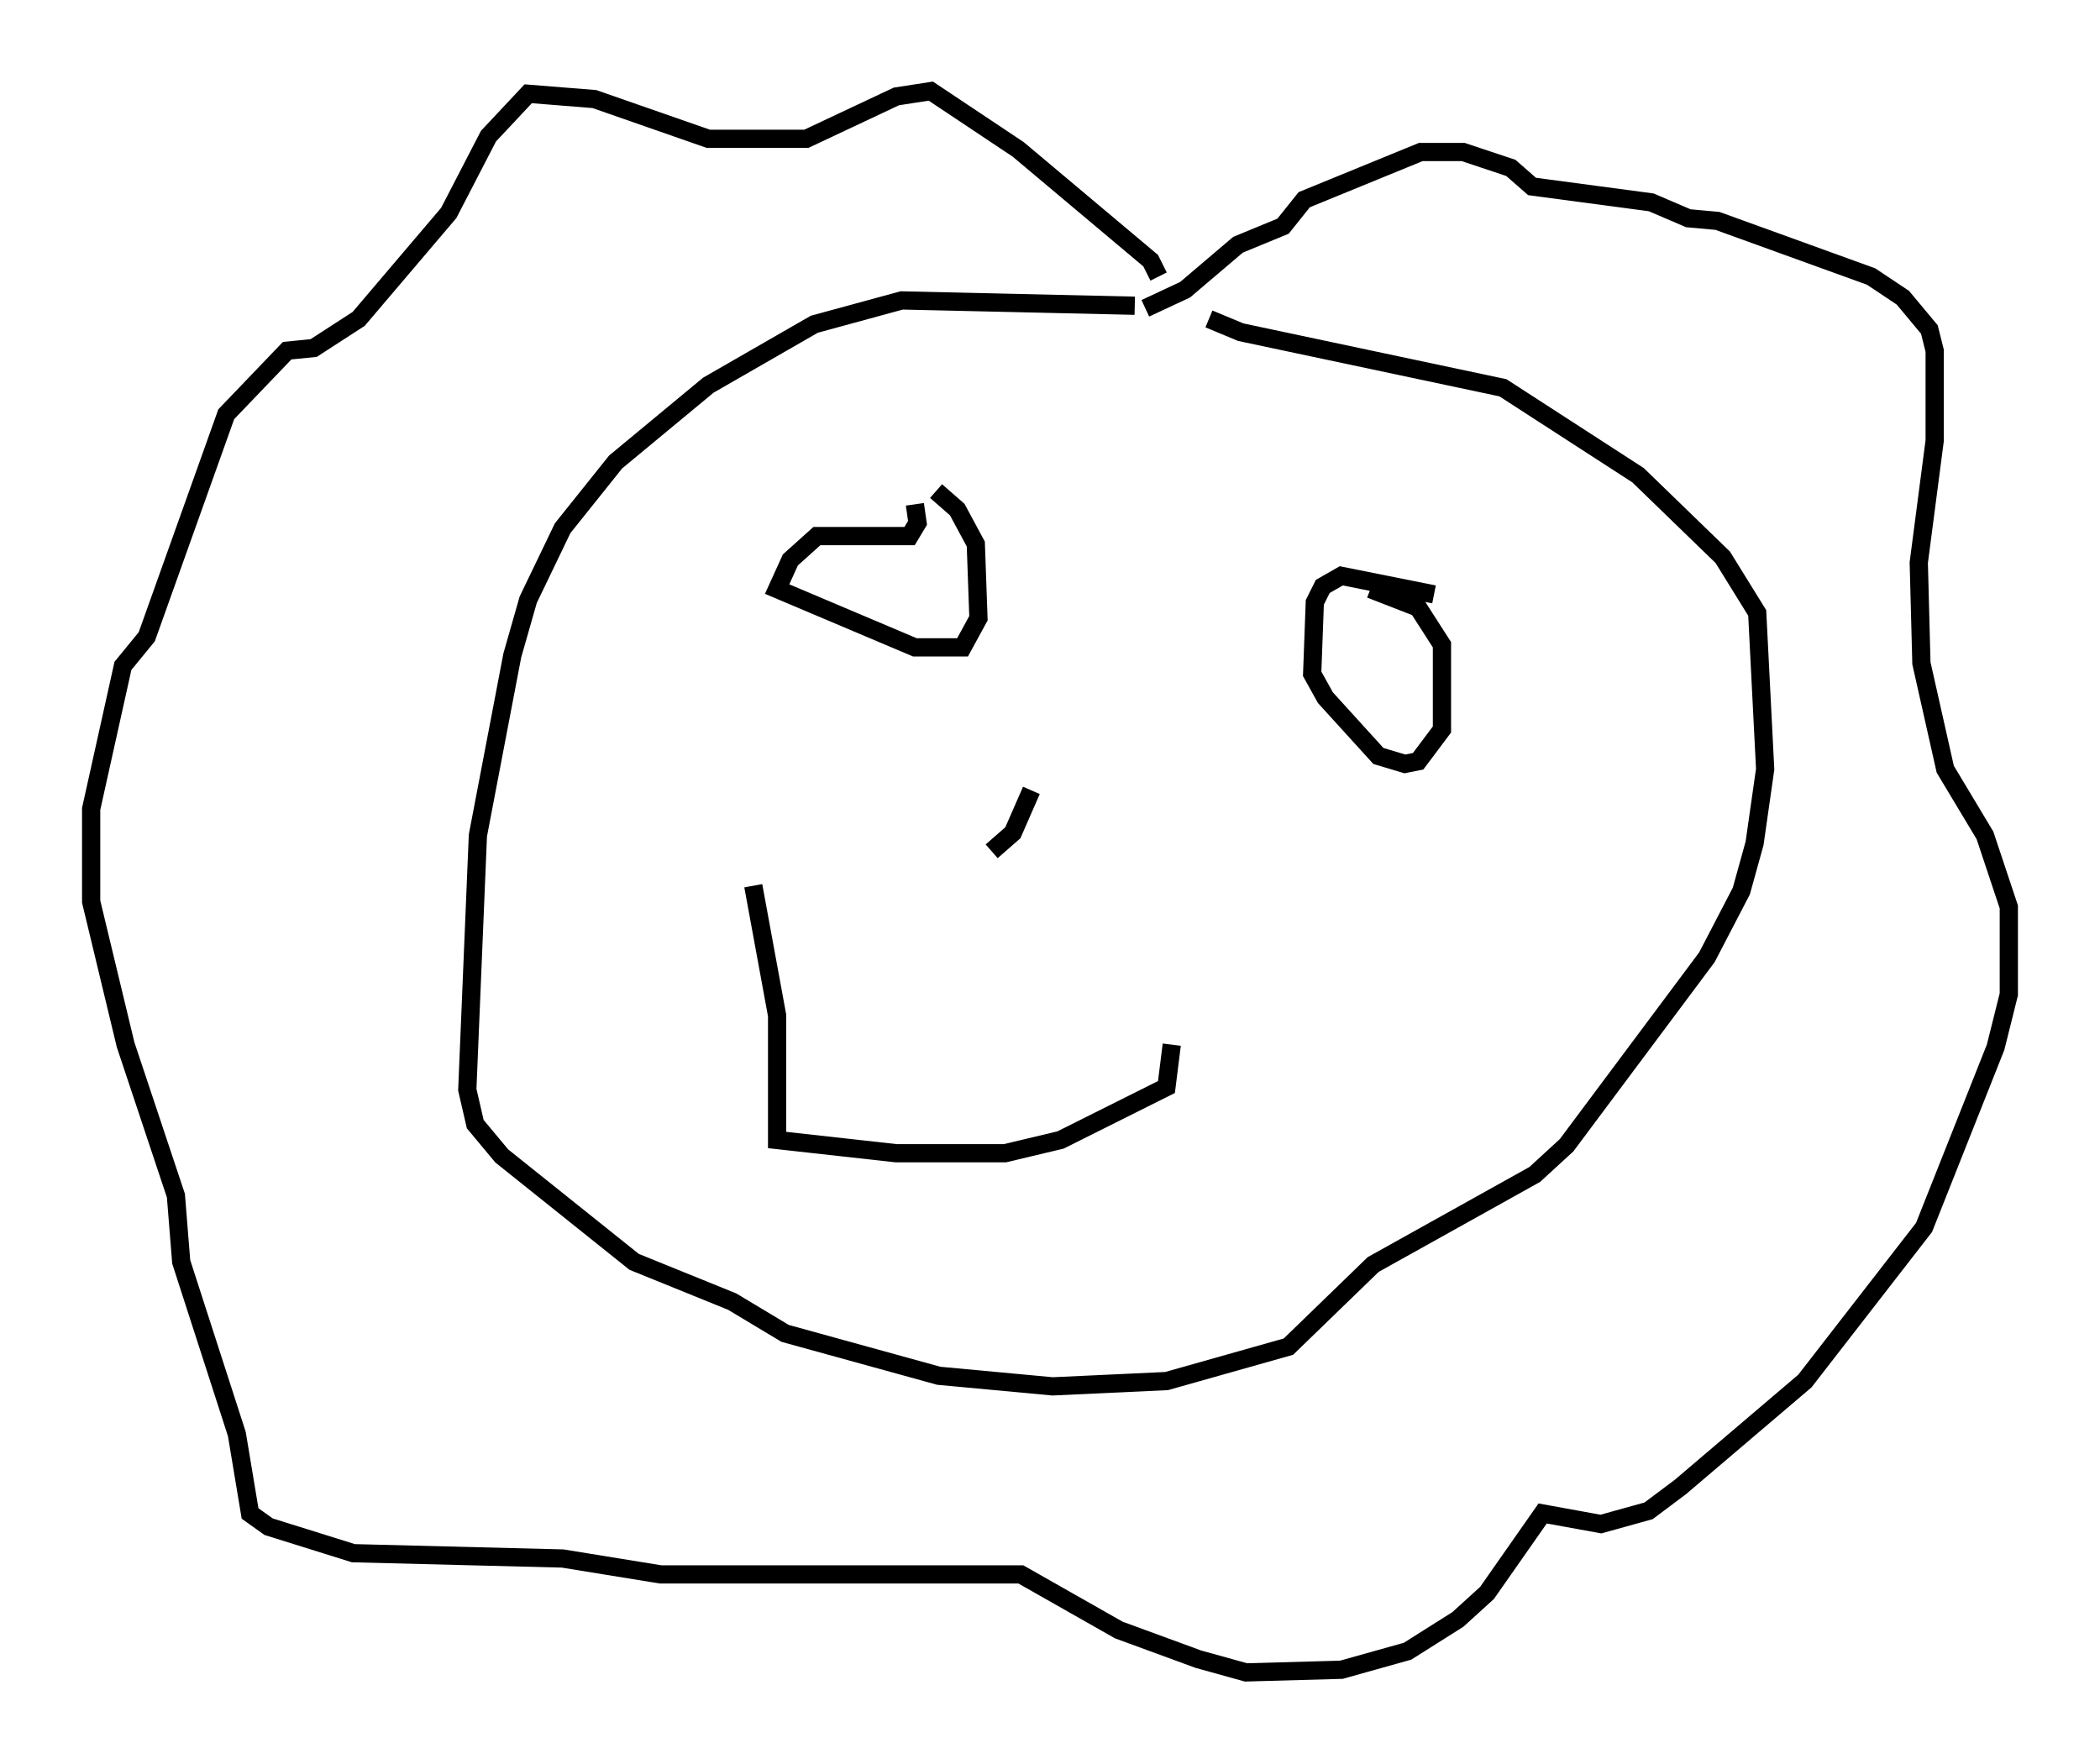 <?xml version="1.0" encoding="utf-8" ?>
<svg baseProfile="full" height="96.715" version="1.1" width="115.162" xmlns="http://www.w3.org/2000/svg" xmlns:ev="http://www.w3.org/2001/xml-events" xmlns:xlink="http://www.w3.org/1999/xlink"><defs /><rect fill="white" height="96.715" width="115.162" x="0" y="0" /><path d="M65.715, 17.492 m-3.486, -0.726 l-12.782, -0.291 -4.793, 1.307 l-5.81, 3.341 -5.084, 4.212 l-2.905, 3.631 -1.888, 3.922 l-0.872, 3.05 -1.888, 9.877 l-0.581, 13.944 0.436, 1.888 l1.453, 1.743 7.263, 5.81 l5.374, 2.179 2.905, 1.743 l8.425, 2.324 6.246, 0.581 l6.246, -0.291 6.682, -1.888 l4.648, -4.503 8.86, -4.939 l1.743, -1.598 7.698, -10.313 l1.888, -3.631 0.726, -2.615 l0.581, -4.067 -0.436, -8.57 l-1.888, -3.05 -4.648, -4.503 l-7.408, -4.793 -14.38, -3.05 l-1.743, -0.726 m-2.76, -2.324 l-0.436, -0.872 -7.263, -6.101 l-4.793, -3.196 -1.888, 0.291 l-4.939, 2.324 -5.374, 0.0 l-6.246, -2.179 -3.631, -0.291 l-2.179, 2.324 -2.179, 4.212 l-4.939, 5.81 -2.469, 1.598 l-1.453, 0.145 -3.341, 3.486 l-4.358, 12.201 -1.307, 1.598 l-1.743, 7.844 0.0, 5.084 l1.888, 7.844 2.76, 8.279 l0.291, 3.631 3.05, 9.441 l0.726, 4.358 1.017, 0.726 l4.648, 1.453 11.475, 0.291 l5.374, 0.872 19.754, 0.0 l5.374, 3.05 4.358, 1.598 l2.615, 0.726 5.229, -0.145 l3.631, -1.017 2.76, -1.743 l1.598, -1.453 3.05, -4.358 l3.196, 0.581 2.615, -0.726 l1.743, -1.307 6.827, -5.81 l6.536, -8.425 3.922, -9.877 l0.726, -2.905 0.0, -4.793 l-1.307, -3.922 -2.179, -3.631 l-1.307, -5.81 -0.145, -5.52 l0.872, -6.682 0.0, -4.939 l-0.291, -1.162 -1.453, -1.743 l-1.743, -1.162 -8.425, -3.05 l-1.598, -0.145 -2.034, -0.872 l-6.536, -0.872 -1.162, -1.017 l-2.615, -0.872 -2.324, 0.0 l-6.391, 2.615 -1.162, 1.453 l-2.469, 1.017 -2.905, 2.469 l-2.179, 1.017 m-12.637, 10.749 l0.145, 1.017 -0.436, 0.726 l-5.084, 0.0 -1.453, 1.307 l-0.726, 1.598 7.553, 3.196 l2.615, 0.0 0.872, -1.598 l-0.145, -4.067 -1.017, -1.888 l-1.162, -1.017 m27.307, 5.665 l-5.084, -1.017 -1.017, 0.581 l-0.436, 0.872 -0.145, 3.922 l0.726, 1.307 2.905, 3.196 l1.453, 0.436 0.726, -0.145 l1.307, -1.743 0.0, -4.648 l-1.307, -2.034 -2.615, -1.017 m-18.592, 11.039 l-1.017, 2.324 -1.162, 1.017 m-13.073, 1.888 l1.307, 7.117 0.0, 6.827 l6.536, 0.726 5.955, 0.0 l3.05, -0.726 5.81, -2.905 l0.291, -2.324 " fill="none" stroke="black" stroke-width="1" /></svg>